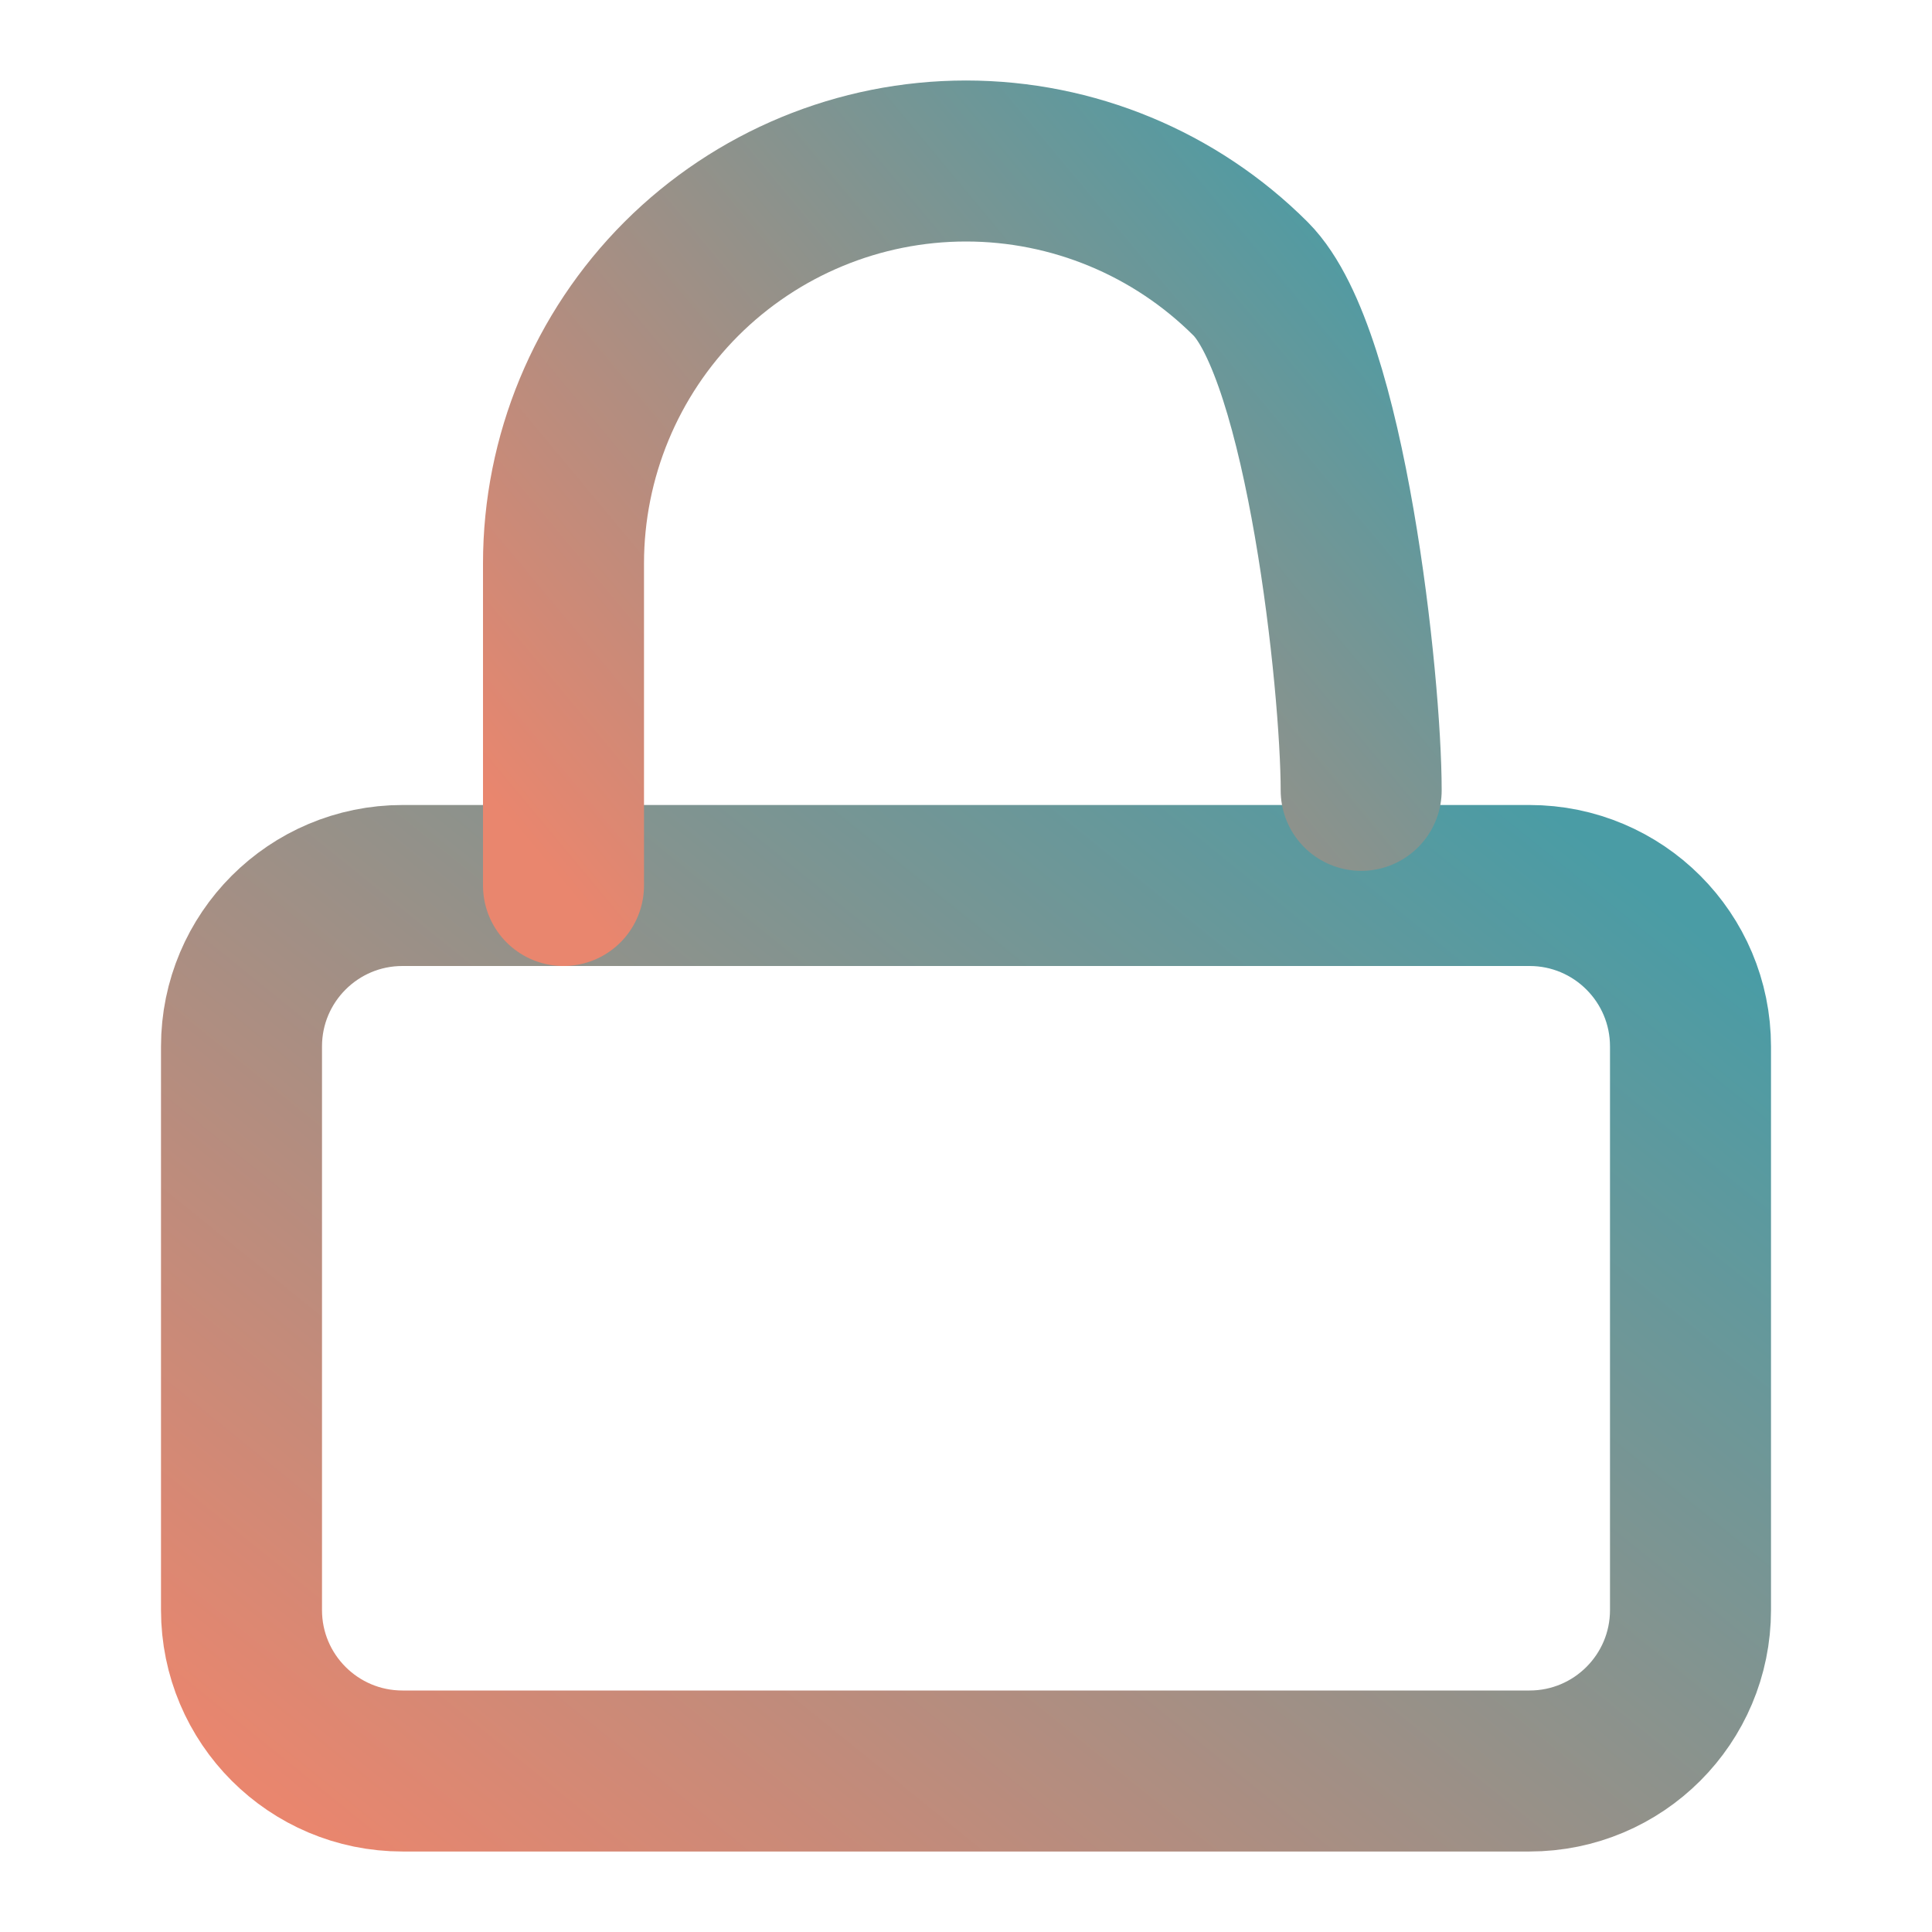 <svg width="24" height="24" viewBox="0 0 24 24" fill="none" xmlns="http://www.w3.org/2000/svg">
<path d="M19 11H5C3.895 11 3 11.895 3 13V20C3 21.105 3.895 22 5 22H19C20.105 22 21 21.105 21 20V13C21 11.895 20.105 11 19 11Z" stroke="url(#paint0_linear_1_40)" stroke-width="2" stroke-linecap="round" stroke-linejoin="round"/>
<path d="M7 11V7C7 5.674 7.527 4.402 8.464 3.464C9.402 2.527 10.674 2 12 2C13.326 2 14.598 2.527 15.536 3.464C16.473 4.402 16.909 8.492 16.909 9.818" stroke="url(#paint1_linear_1_40)" stroke-width="2" stroke-linecap="round" stroke-linejoin="round"/>
<defs>
<linearGradient id="paint0_linear_1_40" x1="3" y1="22" x2="15.25" y2="6.835" gradientUnits="userSpaceOnUse">
<stop stop-color="#E9866E"/>
<stop offset="0.515" stop-color="#959189"/>
<stop offset="1" stop-color="#4A9CA5"/>
</linearGradient>
<linearGradient id="paint1_linear_1_40" x1="7" y1="11" x2="17.083" y2="2.602" gradientUnits="userSpaceOnUse">
<stop stop-color="#E9866E"/>
<stop offset="0.515" stop-color="#959189"/>
<stop offset="1" stop-color="#4A9CA5"/>
</linearGradient>
</defs>
</svg>
